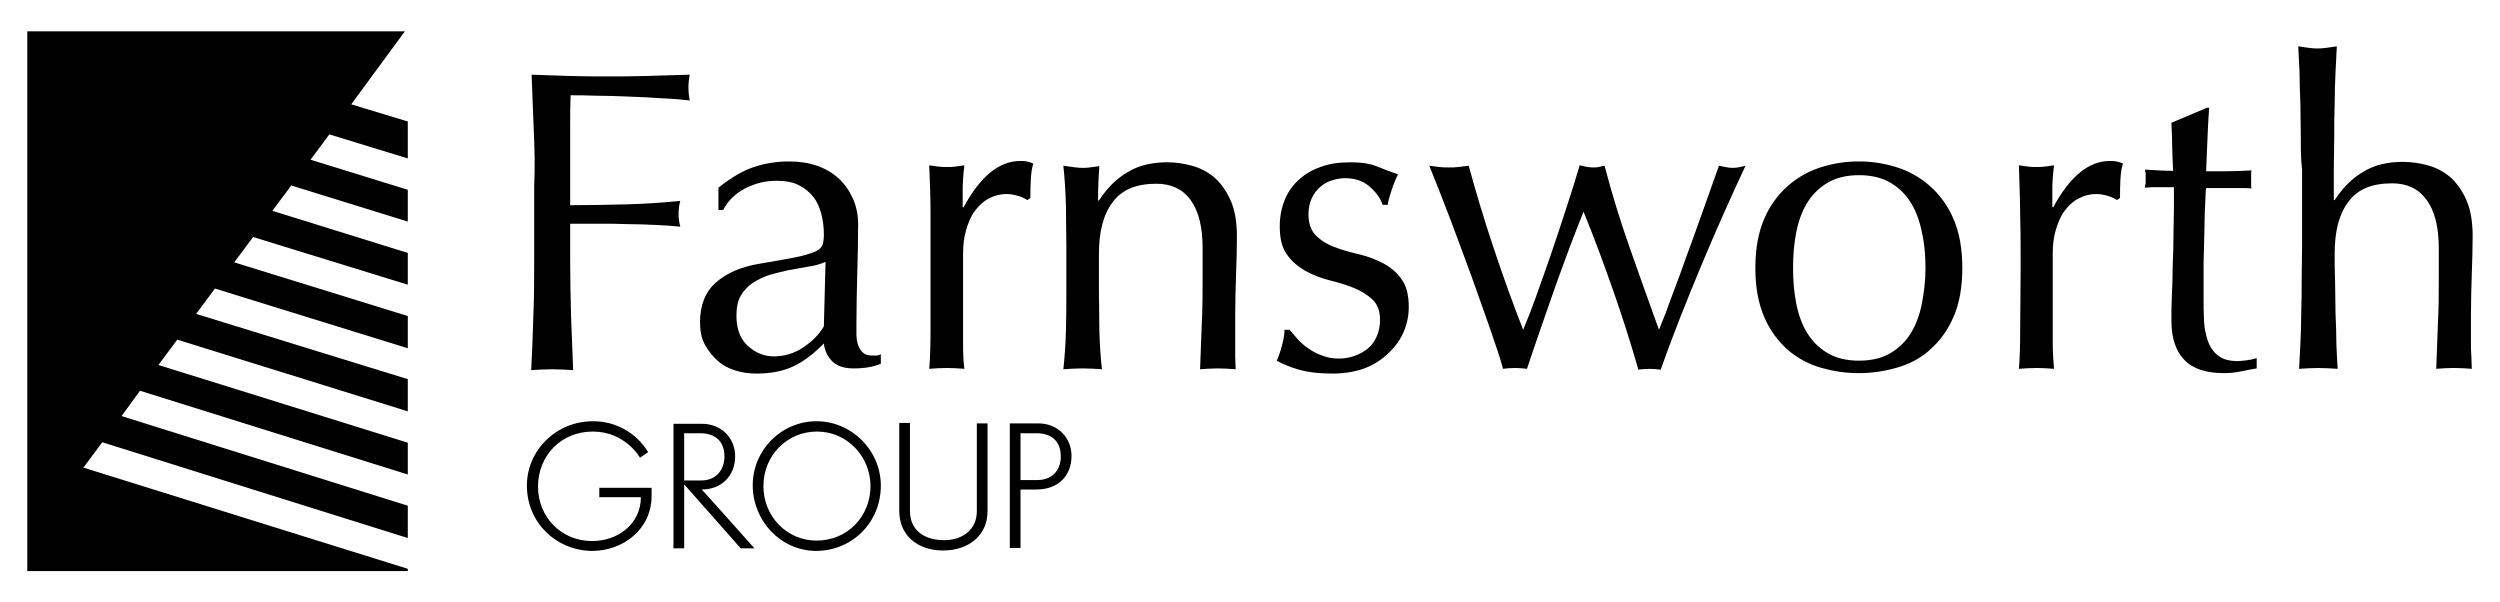 <svg width="166" height="40" viewBox="0 0 166 40" fill="none" xmlns="http://www.w3.org/2000/svg">
<path d="M54.219 27.97C51.886 27.97 49.981 29.881 49.981 32.218C49.981 34.556 51.801 36.553 54.162 36.581C56.61 36.581 58.487 34.67 58.487 32.246C58.487 29.88 56.525 27.97 54.219 27.97ZM54.219 35.896C52.256 35.896 50.691 34.299 50.691 32.276C50.691 30.223 52.285 28.655 54.248 28.655C56.239 28.655 57.775 30.28 57.803 32.247C57.804 34.299 56.269 35.896 54.219 35.896ZM1.812 37.921H27.077V37.769L5.54 31.049L6.792 29.366L27.077 35.725V33.578L8.072 27.627L9.295 25.945L27.077 31.506V29.395L10.519 24.235L11.771 22.552L27.077 27.314V25.175L13.023 20.841L14.274 19.159L27.077 23.123V20.984L15.554 17.42L16.806 15.737L27.077 18.902V16.793L18.087 13.998L19.339 12.316L27.077 14.711V12.601L20.619 10.605L21.87 8.923L27.077 10.519V8.067L23.322 6.926L26.885 2.079H1.812V37.921ZM57.919 23.607C57.635 23.607 57.435 23.55 57.293 23.407C57.15 23.294 57.065 23.123 56.98 22.923C56.91 22.701 56.872 22.471 56.867 22.238V21.526C56.867 20.328 56.895 19.215 56.923 18.133C56.951 17.077 56.98 15.994 56.98 14.911C56.98 14.284 56.867 13.714 56.639 13.2C56.411 12.686 56.098 12.231 55.7 11.86C55.302 11.489 54.818 11.204 54.249 11.005C53.68 10.805 53.054 10.72 52.371 10.72C51.602 10.72 50.862 10.834 50.151 11.062C49.412 11.29 48.644 11.718 47.705 12.459V13.942H48.018C48.331 13.343 48.814 12.858 49.469 12.516C50.118 12.174 50.841 11.998 51.574 12.004C52.143 12.004 52.628 12.089 53.026 12.288C53.424 12.488 53.737 12.745 53.993 13.058C54.249 13.372 54.419 13.771 54.533 14.198C54.647 14.626 54.704 15.082 54.704 15.567C54.704 15.852 54.675 16.08 54.619 16.251C54.562 16.422 54.419 16.565 54.135 16.707C53.72 16.869 53.292 16.994 52.854 17.078C52.286 17.192 51.489 17.335 50.465 17.506C49.213 17.706 48.245 18.133 47.535 18.76C46.824 19.387 46.482 20.271 46.482 21.412C46.482 21.954 46.567 22.438 46.795 22.866C47.023 23.294 47.306 23.636 47.648 23.95C47.989 24.264 48.389 24.463 48.843 24.605C49.298 24.748 49.754 24.805 50.237 24.805C51.204 24.805 52.03 24.635 52.684 24.321C53.367 24.007 54.021 23.494 54.704 22.809C54.76 23.294 54.96 23.693 55.273 24.006C55.614 24.32 56.069 24.463 56.695 24.463C57.065 24.463 57.406 24.435 57.719 24.377C57.983 24.33 58.241 24.254 58.487 24.15V23.523C58.402 23.551 58.317 23.608 58.203 23.608L57.919 23.607ZM54.704 21.668C54.391 22.21 53.936 22.666 53.339 23.066C52.759 23.459 52.075 23.667 51.375 23.664C50.749 23.664 50.18 23.436 49.668 22.979C49.156 22.524 48.899 21.839 48.899 20.955C48.899 20.413 48.985 19.985 49.183 19.643C49.382 19.3 49.639 19.015 49.98 18.787C50.333 18.556 50.715 18.374 51.117 18.245C51.544 18.132 51.971 18.017 52.398 17.932C52.824 17.846 53.252 17.789 53.678 17.704C54.07 17.651 54.453 17.545 54.816 17.39L54.704 21.668ZM39.795 33.016H42.554C42.554 34.756 41.075 35.925 39.31 35.925C37.29 35.925 35.725 34.357 35.725 32.305C35.725 30.28 37.233 28.655 39.367 28.655C41.53 28.655 42.497 30.394 42.497 30.394L43.038 30.023C42.656 29.391 42.117 28.87 41.473 28.51C40.83 28.15 40.104 27.964 39.367 27.97C36.977 27.97 34.986 29.852 34.986 32.247C34.986 34.7 36.921 36.553 39.31 36.582C41.388 36.582 43.265 35.127 43.265 32.932V32.39H39.794L39.795 33.016ZM45.059 14.197C45.059 13.913 45.087 13.627 45.172 13.342C43.977 13.456 42.782 13.542 41.559 13.57C40.336 13.598 39.113 13.626 37.86 13.626V8.238C37.86 7.639 37.86 6.984 37.888 6.327C38.343 6.327 38.912 6.327 39.595 6.355C40.277 6.355 41.017 6.385 41.758 6.413C42.497 6.441 43.237 6.47 43.948 6.526C44.66 6.555 45.285 6.612 45.798 6.669C45.742 6.385 45.713 6.099 45.713 5.814C45.713 5.528 45.742 5.244 45.798 4.958C44.774 4.986 43.835 5.015 42.953 5.044C42.071 5.074 41.217 5.074 40.364 5.074C39.512 5.074 38.685 5.074 37.832 5.045C37.006 5.016 36.153 4.988 35.299 4.96C35.356 6.215 35.384 7.441 35.442 8.638C35.499 9.865 35.527 11.09 35.47 12.345V17.278C35.47 18.533 35.47 19.759 35.413 20.985C35.382 22.183 35.334 23.38 35.271 24.577C35.735 24.543 36.2 24.523 36.665 24.52C37.15 24.52 37.632 24.548 38.059 24.577C38.003 23.408 37.974 22.211 37.917 20.985C37.883 19.749 37.864 18.514 37.86 17.278V14.855H39.767C40.422 14.855 41.076 14.855 41.73 14.883C42.355 14.883 42.981 14.911 43.579 14.939C44.111 14.959 44.642 14.997 45.172 15.053C45.093 14.775 45.054 14.486 45.059 14.197ZM48.814 30.307C48.814 29.11 47.932 28.14 46.595 28.14H44.718V36.409H45.429V32.16L49.184 36.409H50.095C50.095 36.409 47.051 32.987 46.595 32.503C47.932 32.503 48.814 31.563 48.814 30.307ZM45.429 31.905V28.768H46.51C47.364 28.768 48.103 29.195 48.103 30.307C48.103 31.135 47.619 31.905 46.538 31.905H45.429ZM140.086 10.69C138.692 10.69 137.44 11.716 136.331 13.77L136.274 13.742V12.601C136.274 12.202 136.302 11.66 136.388 10.976L135.79 11.061C135.59 11.089 135.42 11.089 135.249 11.089C135.051 11.089 134.851 11.089 134.652 11.061C134.453 11.033 134.254 11.004 134.055 10.976C134.084 12.23 134.14 13.342 134.14 14.311C134.163 15.166 134.173 16.022 134.169 16.877V17.79C134.169 19.386 134.14 20.756 134.14 21.867C134.14 22.979 134.112 23.835 134.055 24.49C134.425 24.462 134.823 24.434 135.249 24.434C135.619 24.434 136.018 24.462 136.388 24.49C136.36 24.091 136.302 23.549 136.302 22.865V16.82C136.302 16.278 136.36 15.765 136.502 15.28C136.644 14.796 136.815 14.368 137.071 14.025C137.327 13.684 137.611 13.398 137.981 13.198C138.35 12.998 138.749 12.885 139.204 12.885C139.489 12.885 139.745 12.942 140.03 13.027C140.286 13.113 140.485 13.226 140.57 13.284L140.769 13.141C140.769 12.77 140.769 12.343 140.797 11.886C140.825 11.43 140.882 11.088 140.968 10.86C140.797 10.775 140.627 10.746 140.513 10.717C140.399 10.69 140.257 10.69 140.086 10.69ZM64.861 33.957C64.861 35.155 63.922 35.868 62.698 35.868C61.304 35.868 60.422 35.156 60.422 33.929V28.084H59.711V33.929C59.711 35.555 60.935 36.553 62.613 36.553C64.348 36.553 65.572 35.526 65.572 33.958V28.113H64.861V33.957ZM114.138 11.004C113.825 11.887 113.483 12.857 113.114 13.884C112.744 14.91 112.403 15.908 112.033 16.877C111.706 17.814 111.364 18.746 111.009 19.672C110.747 20.422 110.462 21.164 110.155 21.896C109.472 20.015 108.817 18.161 108.192 16.393C107.569 14.62 107.019 12.822 106.542 11.004C106.409 11.029 106.276 11.057 106.144 11.089C106.03 11.118 105.887 11.118 105.746 11.118C105.518 11.118 105.234 11.061 104.892 10.976C104.636 11.859 104.323 12.829 103.981 13.884C103.64 14.938 103.299 15.966 102.957 16.963C102.615 17.96 102.274 18.902 101.961 19.785C101.708 20.497 101.433 21.201 101.136 21.895C100.423 20.07 99.759 18.225 99.144 16.364C98.552 14.593 98.011 12.806 97.522 11.004C97.266 11.032 97.038 11.06 96.839 11.089C96.64 11.118 96.413 11.118 96.213 11.118C95.985 11.118 95.787 11.118 95.559 11.089C95.359 11.061 95.132 11.033 94.905 11.004C95.359 12.144 95.844 13.342 96.327 14.625C96.812 15.907 97.266 17.163 97.722 18.388C98.148 19.615 98.575 20.755 98.945 21.838C99.315 22.922 99.627 23.806 99.799 24.49C100.026 24.462 100.282 24.434 100.595 24.434C100.908 24.434 101.164 24.462 101.392 24.49C101.648 23.692 101.96 22.807 102.302 21.81C102.644 20.813 102.985 19.843 103.327 18.874C103.668 17.905 104.01 17.02 104.323 16.166C104.635 15.338 104.92 14.626 105.148 14.056C105.916 15.937 106.57 17.734 107.168 19.445C107.766 21.155 108.306 22.866 108.79 24.548C108.875 24.52 109.388 24.492 109.529 24.492C109.814 24.492 110.07 24.52 110.269 24.548C111.066 22.296 111.948 20.072 112.887 17.819C113.843 15.526 114.849 13.254 115.903 11.005C115.59 11.09 115.306 11.147 115.049 11.147C114.821 11.146 114.507 11.089 114.138 11.004ZM128.108 12.316C127.462 11.755 126.706 11.337 125.888 11.089C125.086 10.841 124.252 10.716 123.412 10.719C122.616 10.719 121.791 10.833 120.965 11.089C120.148 11.337 119.392 11.755 118.746 12.316C118.057 12.918 117.512 13.668 117.153 14.511C116.755 15.423 116.556 16.506 116.556 17.79C116.556 19.073 116.754 20.157 117.153 21.069C117.513 21.912 118.057 22.662 118.746 23.265C119.395 23.808 120.151 24.206 120.965 24.434C121.791 24.662 122.587 24.776 123.412 24.776C124.237 24.776 125.063 24.662 125.888 24.434C126.713 24.206 127.453 23.835 128.108 23.265C128.797 22.662 129.341 21.912 129.701 21.069C130.099 20.186 130.298 19.073 130.298 17.79C130.298 16.506 130.1 15.423 129.701 14.511C129.342 13.668 128.797 12.917 128.108 12.316ZM127.624 20.1C127.482 20.841 127.254 21.497 126.913 22.067C126.579 22.631 126.109 23.101 125.547 23.436C124.978 23.778 124.267 23.949 123.442 23.949C122.616 23.949 121.905 23.778 121.336 23.436C120.767 23.095 120.312 22.638 119.971 22.067C119.63 21.497 119.402 20.841 119.26 20.1C119.117 19.359 119.06 18.589 119.06 17.79C119.06 16.991 119.117 16.222 119.26 15.48C119.402 14.738 119.63 14.083 119.971 13.512C120.312 12.942 120.767 12.486 121.336 12.144C121.905 11.802 122.617 11.631 123.442 11.631C124.266 11.631 124.978 11.802 125.547 12.144C126.109 12.479 126.578 12.949 126.913 13.512C127.254 14.082 127.482 14.738 127.624 15.48C127.795 16.221 127.852 16.991 127.852 17.79C127.852 18.589 127.767 19.358 127.624 20.1ZM164.127 18.189C164.155 17.334 164.184 16.506 164.184 15.68C164.184 14.711 164.042 13.884 163.757 13.256C163.473 12.629 163.103 12.116 162.676 11.745C162.245 11.385 161.74 11.122 161.197 10.976C160.668 10.83 160.123 10.753 159.575 10.747C158.551 10.747 157.668 10.946 156.929 11.403C156.189 11.831 155.564 12.458 155.022 13.285H154.965V11.118C154.965 10.491 154.994 9.806 154.994 9.065C154.994 8.325 154.994 7.611 155.022 6.87C155.022 6.157 155.05 5.445 155.079 4.788C155.108 4.133 155.136 3.562 155.165 3.077C154.624 3.163 154.198 3.22 153.885 3.22C153.572 3.22 153.146 3.164 152.604 3.077C152.632 3.534 152.661 4.104 152.689 4.788C152.689 5.445 152.717 6.157 152.746 6.898C152.746 7.639 152.774 8.381 152.774 9.151C152.774 9.892 152.774 10.605 152.859 11.261V16.365C152.859 17.021 152.831 17.705 152.831 18.475C152.831 19.245 152.831 19.986 152.803 20.727C152.803 21.468 152.774 22.182 152.746 22.837C152.724 23.389 152.695 23.94 152.66 24.491C153.087 24.463 153.514 24.435 153.94 24.435C154.367 24.435 154.794 24.463 155.221 24.491C155.186 23.95 155.158 23.408 155.136 22.866C155.136 22.21 155.108 21.526 155.079 20.813C155.079 20.1 155.05 19.416 155.05 18.703C155.022 17.99 155.022 17.392 155.022 16.849C155.022 15.366 155.306 14.226 155.933 13.399C156.53 12.572 157.498 12.173 158.835 12.173C159.802 12.173 160.57 12.515 161.111 13.255C161.651 13.968 161.935 15.052 161.935 16.477V18.216C161.935 19.328 161.935 20.384 161.879 21.438C161.851 22.494 161.794 23.491 161.766 24.489C162.136 24.461 162.534 24.433 162.932 24.433C163.331 24.433 163.758 24.461 164.127 24.489C164.127 24.233 164.099 23.947 164.099 23.662C164.071 23.377 164.071 23.092 164.071 22.778V20.927C164.071 19.957 164.099 19.045 164.127 18.189ZM148.593 23.977C148.024 23.977 147.597 23.864 147.284 23.606C146.971 23.378 146.743 23.036 146.602 22.637C146.451 22.196 146.365 21.735 146.345 21.268C146.317 20.756 146.317 20.242 146.317 19.7V17.561C146.345 16.763 146.345 16.021 146.373 15.28C146.373 14.567 146.402 13.94 146.43 13.398C146.458 12.856 146.458 12.571 146.487 12.486H148.734C148.99 12.486 149.246 12.486 149.503 12.514C149.475 12.457 149.475 12.371 149.475 12.229V11.631C149.475 11.488 149.475 11.375 149.503 11.317C148.849 11.345 148.223 11.374 147.653 11.374H146.487L146.572 9.292C146.601 8.607 146.629 7.895 146.685 7.182V7.155H146.543L144.182 8.153C144.21 8.752 144.238 9.35 144.238 9.921C144.266 10.491 144.266 10.976 144.294 11.346C143.896 11.346 143.27 11.318 142.416 11.261C142.444 11.346 142.473 11.461 142.473 11.546V12.145C142.444 12.23 142.444 12.345 142.416 12.458C142.616 12.458 142.786 12.43 142.957 12.43H144.351C144.351 13.485 144.351 14.455 144.323 15.31C144.323 16.166 144.294 16.964 144.266 17.676C144.266 18.389 144.238 19.045 144.21 19.644C144.182 20.243 144.182 20.785 144.182 21.297C144.182 22.437 144.465 23.293 145.035 23.892C145.604 24.491 146.486 24.776 147.681 24.776C148.022 24.776 148.392 24.747 148.791 24.663C149.161 24.577 149.531 24.52 149.844 24.463V23.779C149.631 23.849 149.412 23.896 149.19 23.922C148.934 23.949 148.735 23.977 148.593 23.977ZM91.833 17.476C91.319 17.209 90.774 17.008 90.211 16.877C89.613 16.735 89.072 16.593 88.589 16.393C88.128 16.233 87.709 15.97 87.365 15.623C87.052 15.309 86.882 14.825 86.882 14.226C86.882 13.798 86.967 13.456 87.109 13.143C87.252 12.829 87.45 12.601 87.678 12.401C87.905 12.202 88.162 12.059 88.446 11.974C88.73 11.888 89.015 11.831 89.3 11.831C89.954 11.831 90.495 12.002 90.922 12.373C91.348 12.744 91.661 13.143 91.804 13.599H92.145C92.173 13.371 92.258 13.057 92.4 12.63C92.543 12.203 92.684 11.86 92.828 11.575C92.367 11.42 91.911 11.249 91.462 11.062C90.978 10.863 90.409 10.777 89.698 10.777C88.93 10.777 88.276 10.863 87.678 11.091C87.127 11.275 86.622 11.577 86.199 11.976C85.798 12.347 85.487 12.806 85.289 13.316C85.079 13.861 84.972 14.441 84.976 15.026C84.976 15.825 85.118 16.452 85.459 16.908C85.772 17.365 86.199 17.706 86.683 17.992C87.195 18.269 87.74 18.48 88.305 18.619C88.903 18.762 89.442 18.933 89.927 19.132C90.411 19.331 90.808 19.588 91.15 19.902C91.463 20.215 91.635 20.644 91.635 21.242C91.635 21.67 91.55 22.04 91.407 22.355C91.265 22.668 91.066 22.953 90.809 23.153C90.546 23.364 90.247 23.528 89.928 23.637C89.599 23.754 89.252 23.812 88.903 23.808C88.505 23.808 88.135 23.751 87.794 23.608C87.453 23.495 87.139 23.323 86.855 23.124C86.571 22.925 86.343 22.725 86.144 22.496C85.971 22.299 85.8 22.099 85.632 21.897H85.291C85.291 22.182 85.234 22.525 85.12 22.952C85.007 23.38 84.893 23.693 84.779 23.95C85.177 24.177 85.662 24.377 86.258 24.548C86.856 24.719 87.567 24.805 88.449 24.805C89.246 24.805 89.957 24.692 90.584 24.464C91.178 24.245 91.72 23.905 92.176 23.465C92.632 23.037 92.973 22.582 93.201 22.04C93.422 21.527 93.538 20.974 93.542 20.415C93.542 19.616 93.399 18.989 93.058 18.533C92.742 18.076 92.316 17.734 91.833 17.476ZM68.929 28.112H67.051V36.381H67.763V32.503H68.816C70.323 32.503 71.149 31.534 71.149 30.279C71.149 29.082 70.266 28.112 68.929 28.112ZM68.872 31.875H67.763V28.768H68.844C69.697 28.768 70.437 29.195 70.437 30.307C70.437 31.135 69.953 31.875 68.872 31.875ZM68.218 13.286L68.417 13.143C68.417 12.772 68.417 12.345 68.446 11.888C68.474 11.432 68.531 11.09 68.616 10.862C68.446 10.776 68.275 10.748 68.161 10.719C68.047 10.69 67.905 10.69 67.734 10.69C66.34 10.69 65.088 11.716 63.979 13.77L63.922 13.742V12.601C63.922 12.202 63.95 11.66 64.035 10.976L63.438 11.061C63.238 11.09 63.067 11.089 62.897 11.089C62.697 11.089 62.499 11.089 62.299 11.061C62.1 11.033 61.901 11.004 61.701 10.976C61.758 12.23 61.787 13.342 61.787 14.311V21.867C61.787 22.979 61.758 23.835 61.701 24.49C62.071 24.462 62.47 24.434 62.896 24.434C63.266 24.434 63.664 24.462 64.034 24.49C63.977 24.091 63.948 23.549 63.948 22.865V16.82C63.948 16.278 64.005 15.765 64.148 15.28C64.29 14.796 64.461 14.368 64.716 14.025C64.972 13.683 65.257 13.398 65.626 13.198C65.996 12.998 66.395 12.885 66.85 12.885C67.135 12.885 67.391 12.942 67.675 13.027C67.933 13.114 68.133 13.228 68.218 13.286ZM80.623 11.774C80.191 11.413 79.686 11.15 79.143 11.004C78.615 10.858 78.069 10.781 77.521 10.775C76.497 10.775 75.615 10.976 74.875 11.431C74.136 11.859 73.509 12.486 72.969 13.313H72.911C72.911 12.543 72.94 11.801 72.997 11.032C72.769 11.06 72.541 11.088 72.371 11.117C72.2 11.146 72.03 11.146 71.887 11.146C71.574 11.146 71.148 11.088 70.607 11.003C70.692 11.801 70.75 12.685 70.778 13.626C70.778 14.566 70.806 15.451 70.806 16.306V19.3C70.806 20.155 70.806 21.04 70.778 21.98C70.755 22.828 70.698 23.675 70.607 24.518C71.034 24.49 71.461 24.462 71.887 24.462C72.314 24.462 72.741 24.49 73.168 24.518C73.076 23.675 73.019 22.828 72.998 21.98C72.998 21.039 72.969 20.155 72.969 19.3V16.876C72.969 15.394 73.253 14.254 73.88 13.426C74.477 12.599 75.445 12.2 76.782 12.2C77.749 12.2 78.518 12.542 79.058 13.284C79.599 14.025 79.854 15.08 79.854 16.506V18.245C79.854 19.357 79.854 20.412 79.798 21.467C79.769 22.523 79.713 23.52 79.685 24.518C80.055 24.49 80.453 24.462 80.851 24.462C81.249 24.462 81.677 24.49 82.046 24.518C82.046 24.262 82.018 23.976 82.018 23.691V20.954C82.018 19.985 82.046 19.072 82.074 18.216C82.103 17.361 82.131 16.535 82.131 15.707C82.131 14.738 81.989 13.911 81.704 13.284C81.419 12.657 81.05 12.145 80.623 11.774Z" fill="black"/>
</svg>
